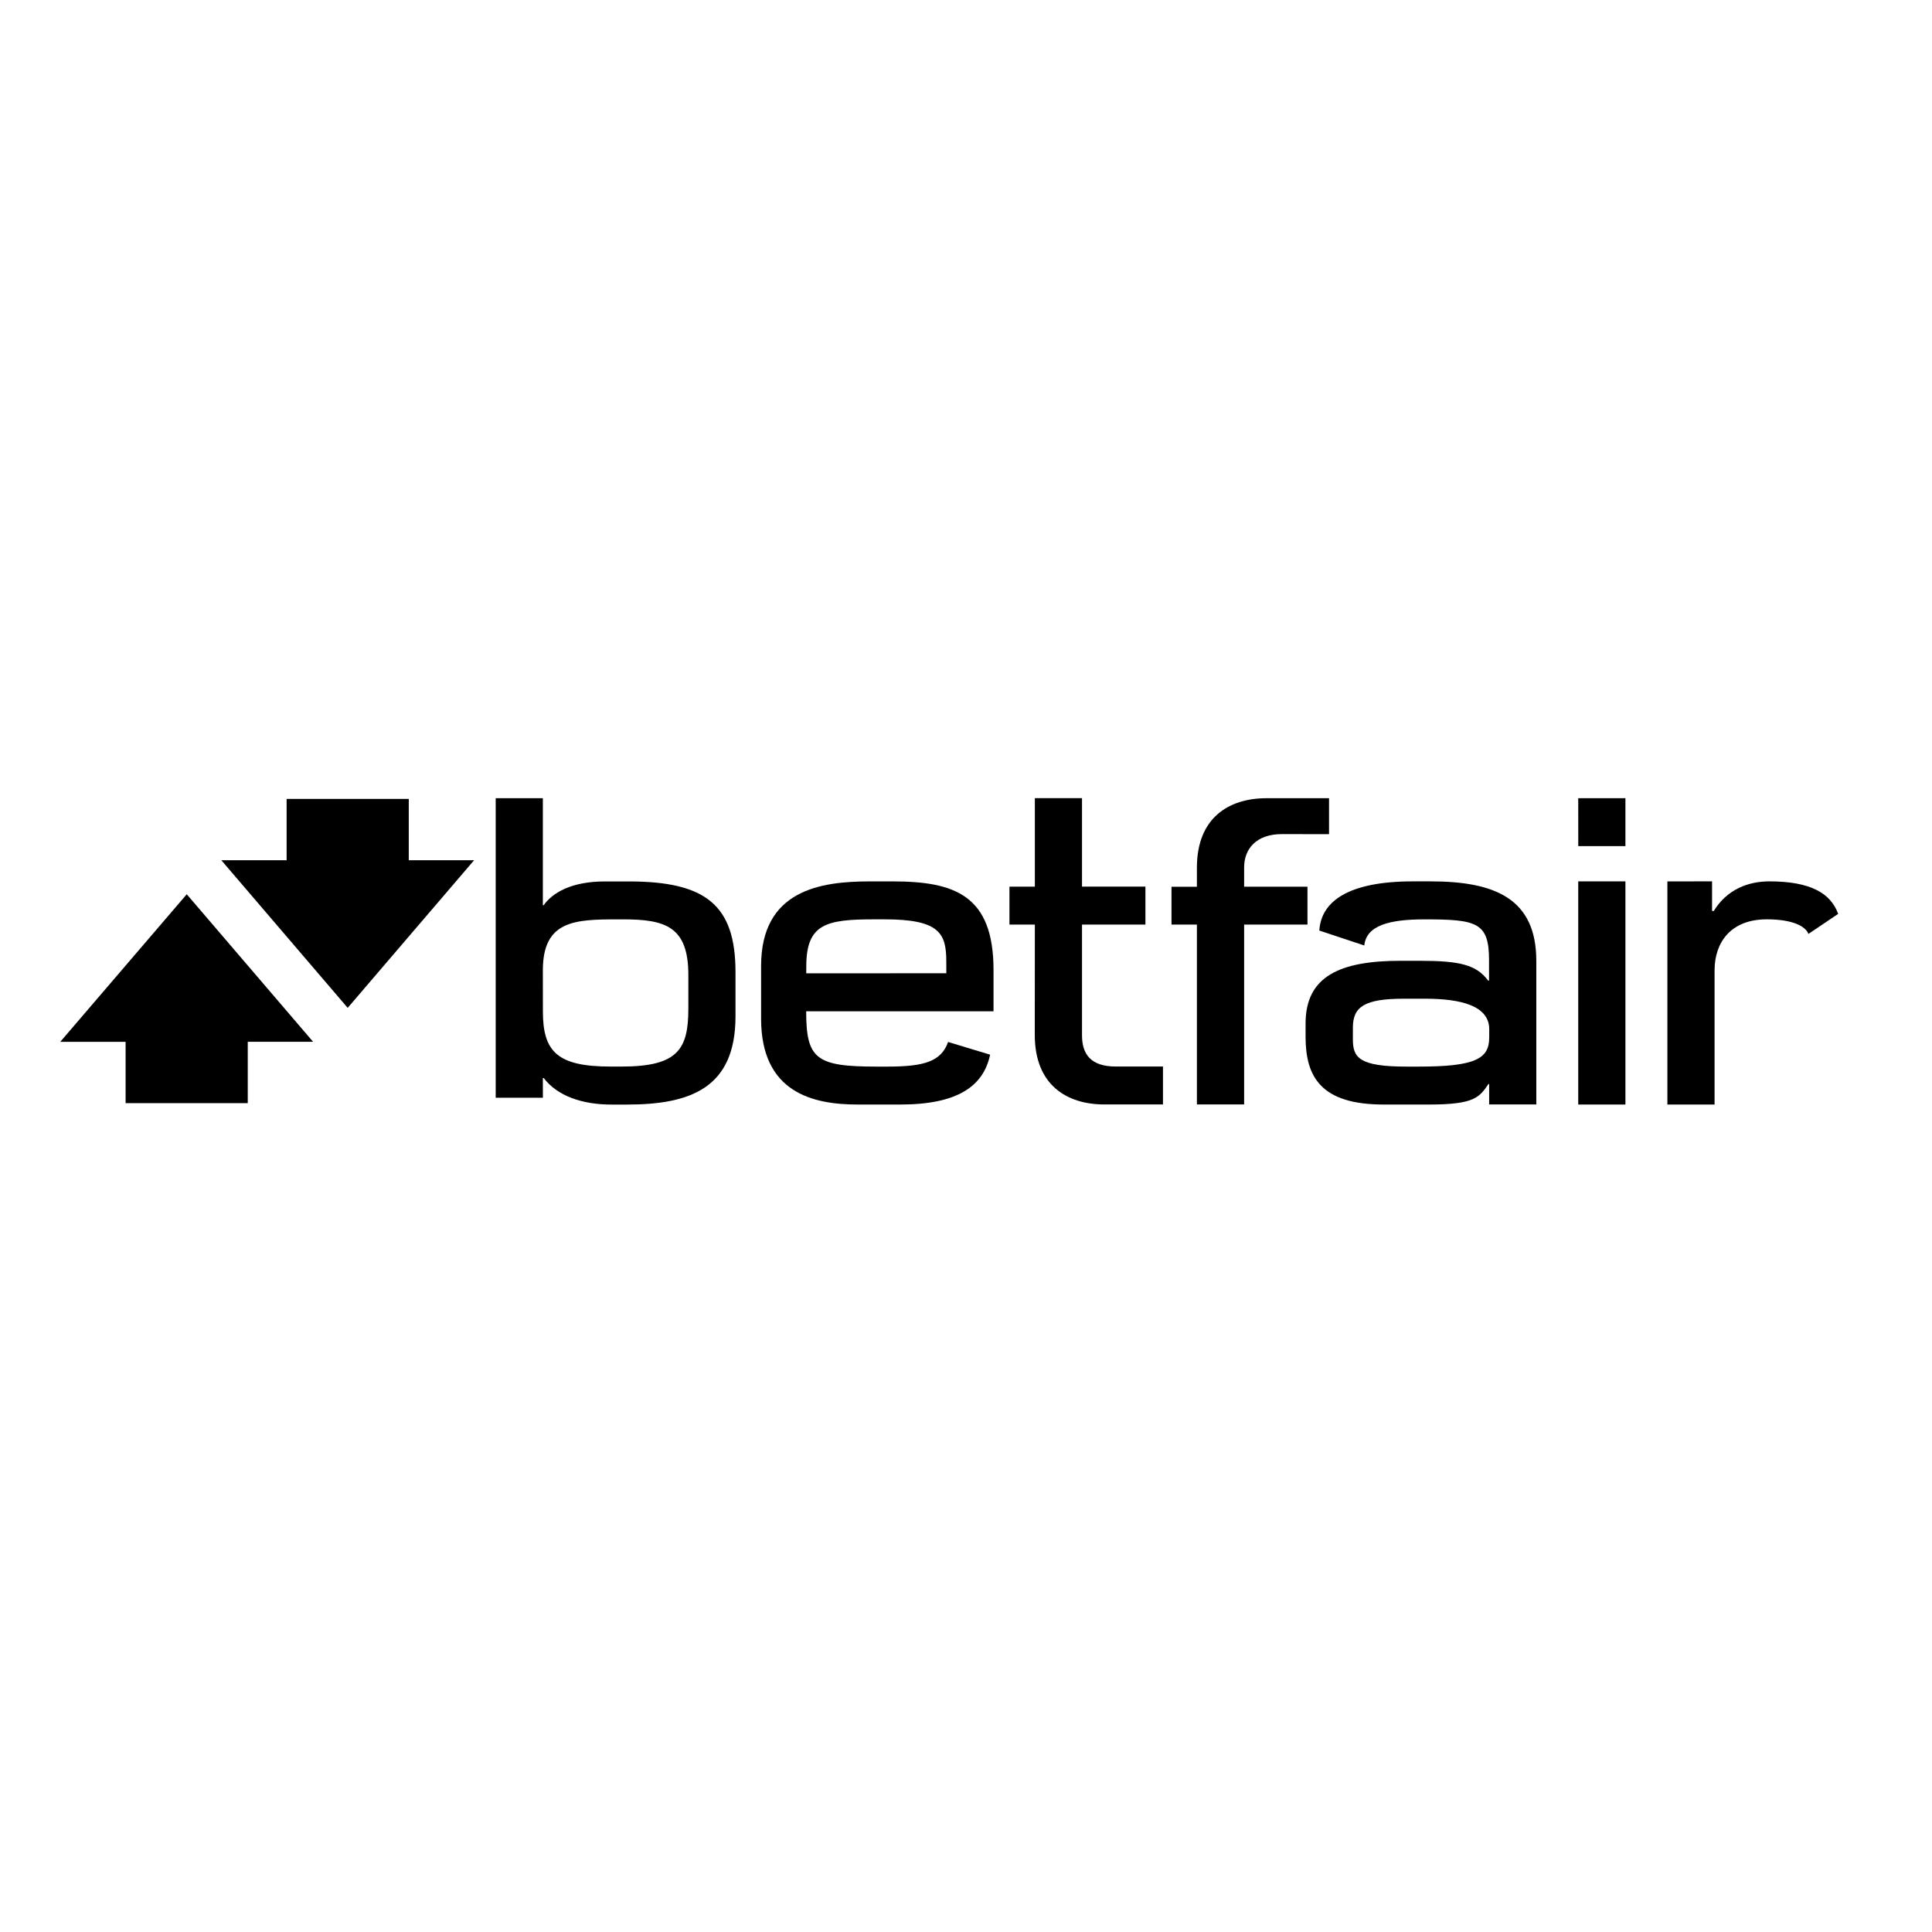 <svg version="1.1" id="layer" xmlns="http://www.w3.org/2000/svg" xmlns:xlink="http://www.w3.org/1999/xlink" x="0px" y="0px"
	 viewBox="0 0 652 652" style="enable-background:new 0 0 652 652;" xml:space="preserve">
<style type="text/css">
	.st0{fill:#000000;}
</style>
<g id="g10" transform="matrix(1.25,0,0,-1.25,0,122.125)">
	<g id="g12" transform="scale(0.1,0.1)">
		<path id="path14" class="st0" d="M1465.6-1642.8c0,135.2,86.5,137.7,203.3,137.7h13.3c113.8,0,176.2-19.1,176.2-150v-91.1
			c0-109.6-28.3-156.3-180.2-156.3h-29c-144.1,0-183.5,39.6-183.5,148.8C1465.6-1753.8,1465.6-1642.8,1465.6-1642.8z M1465.6-1933.5
			h2.4c35.8-47.2,101.7-71.6,182.6-71.6h41.9c169.4,0,293.3,43.1,293.2,238.3v119.2c0,180.7-79.8,244.9-287.9,244.9h-64.7
			c-90.9,0-141.6-30.8-165.3-64.2h-2.2v288.9h-127.3v-808.7h127.4L1465.6-1933.5"/>
		<path id="path16" class="st0" d="M3529.9-1416.9h-171v52.2c0,49.8,32.6,89.8,102.2,89.8l127-0.2v97.2l-168.9-0.1
			c-102.1,0-187.8-53.2-187.8-187.4v-51.6h-68.6v-102.2h68.6v-485.6h127.5v485.6h171V-1416.9"/>
		<path id="path18" class="st0" d="M2793.7-1817.3c0-134.3,85.8-187.5,187.9-187.5h158.2v102.4h-127.1c-69.5,0-91.5,34.8-91.5,84.6
			v298.7h171.2v102.4h-171.2v238.9h-127.3v-239h-68.6v-102.3h68.6L2793.7-1817.3"/>
		<path id="path20" class="st0" d="M4261-1307.3h127.3v129.4l-127.4-0.1L4261-1307.3"/>
		<path id="path22" class="st0" d="M4260.9-2005h127.4v602.5h-127.4V-2005"/>
		<path id="path24" class="st0" d="M2176.8-1632.3c0,115.7,53.9,127.3,185.3,127.3h25.7c147.9,0,167-37.3,167-113.3l0.1-32.3
			l-378.2-0.2L2176.8-1632.3L2176.8-1632.3z M2315.7-2005h114.6c154.3,0,224.8,49,242.8,134.6l-113.4,34.3
			c-18.8-52.7-64.2-66.5-164.1-66.5h-29.4c-163.1,0-189.6,20.7-189.7,149.3l0.3,0.1h505.5v111.4c0,201.7-104.7,239.2-272.1,239.2
			h-62.3c-132.5,0-293.1-23.2-293.1-228.4v-142.2C2054.9-1972.5,2194.1-2005.1,2315.7-2005"/>
		<path id="path26" class="st0" d="M4020.5-1825c0-56.6-38.8-77.6-189.6-77.6h-34c-128.2,0-144.4,24.7-144.4,73.6v31.7
			c0,56.6,31.9,78,138.1,78h56.7c96.7,0,173.3-19,173.3-82.4V-1825L4020.5-1825z M3862.1-1402.5h-47.6
			c-172.8,0-247.7-53.2-252.6-132.8l121.4-40.3c5.6,54.4,68.1,70.5,162.7,70.5c140.8,0,174.1-8.1,174.1-109.9v-55.3h-2.5
			c-31.8,42.4-75.3,53.4-185.6,53.4h-49.8c-162.6,0-257.4-40.5-257.4-169.2v-36.8c0.2-106.3,40.6-182.1,210.5-182.1H3859
			c122.9,0,135.2,20.2,159.5,55.4h1.9v-55.1h127.3v387.3C4147.8-1448.9,4035.8-1402.5,3862.1-1402.5"/>
		<path id="path28" class="st0" d="M4776.9-1402.5c-56.6,0-114.3-21.4-150.1-80h-4.6v80l-120.6-0.1V-2005H4629v362.5
			c0,73.2,42,137.5,141,137.5c70.7,0,104.8-19.2,112.4-39.4l80.3,54.1C4942.8-1435.5,4889.6-1402.5,4776.9-1402.5"/>
		<path id="path30" class="st0" d="M1103.6-1179.9H773.8v-165.5H597.5l341.2-398.6l341.3,398.6h-176.4L1103.6-1179.9"/>
		<path id="path32" class="st0" d="M162.7-1835.7h176.4v-165.6h329.8v165.7h176.4l-341.1,398.3L162.7-1835.7"/>
	</g>
</g>
</svg>
